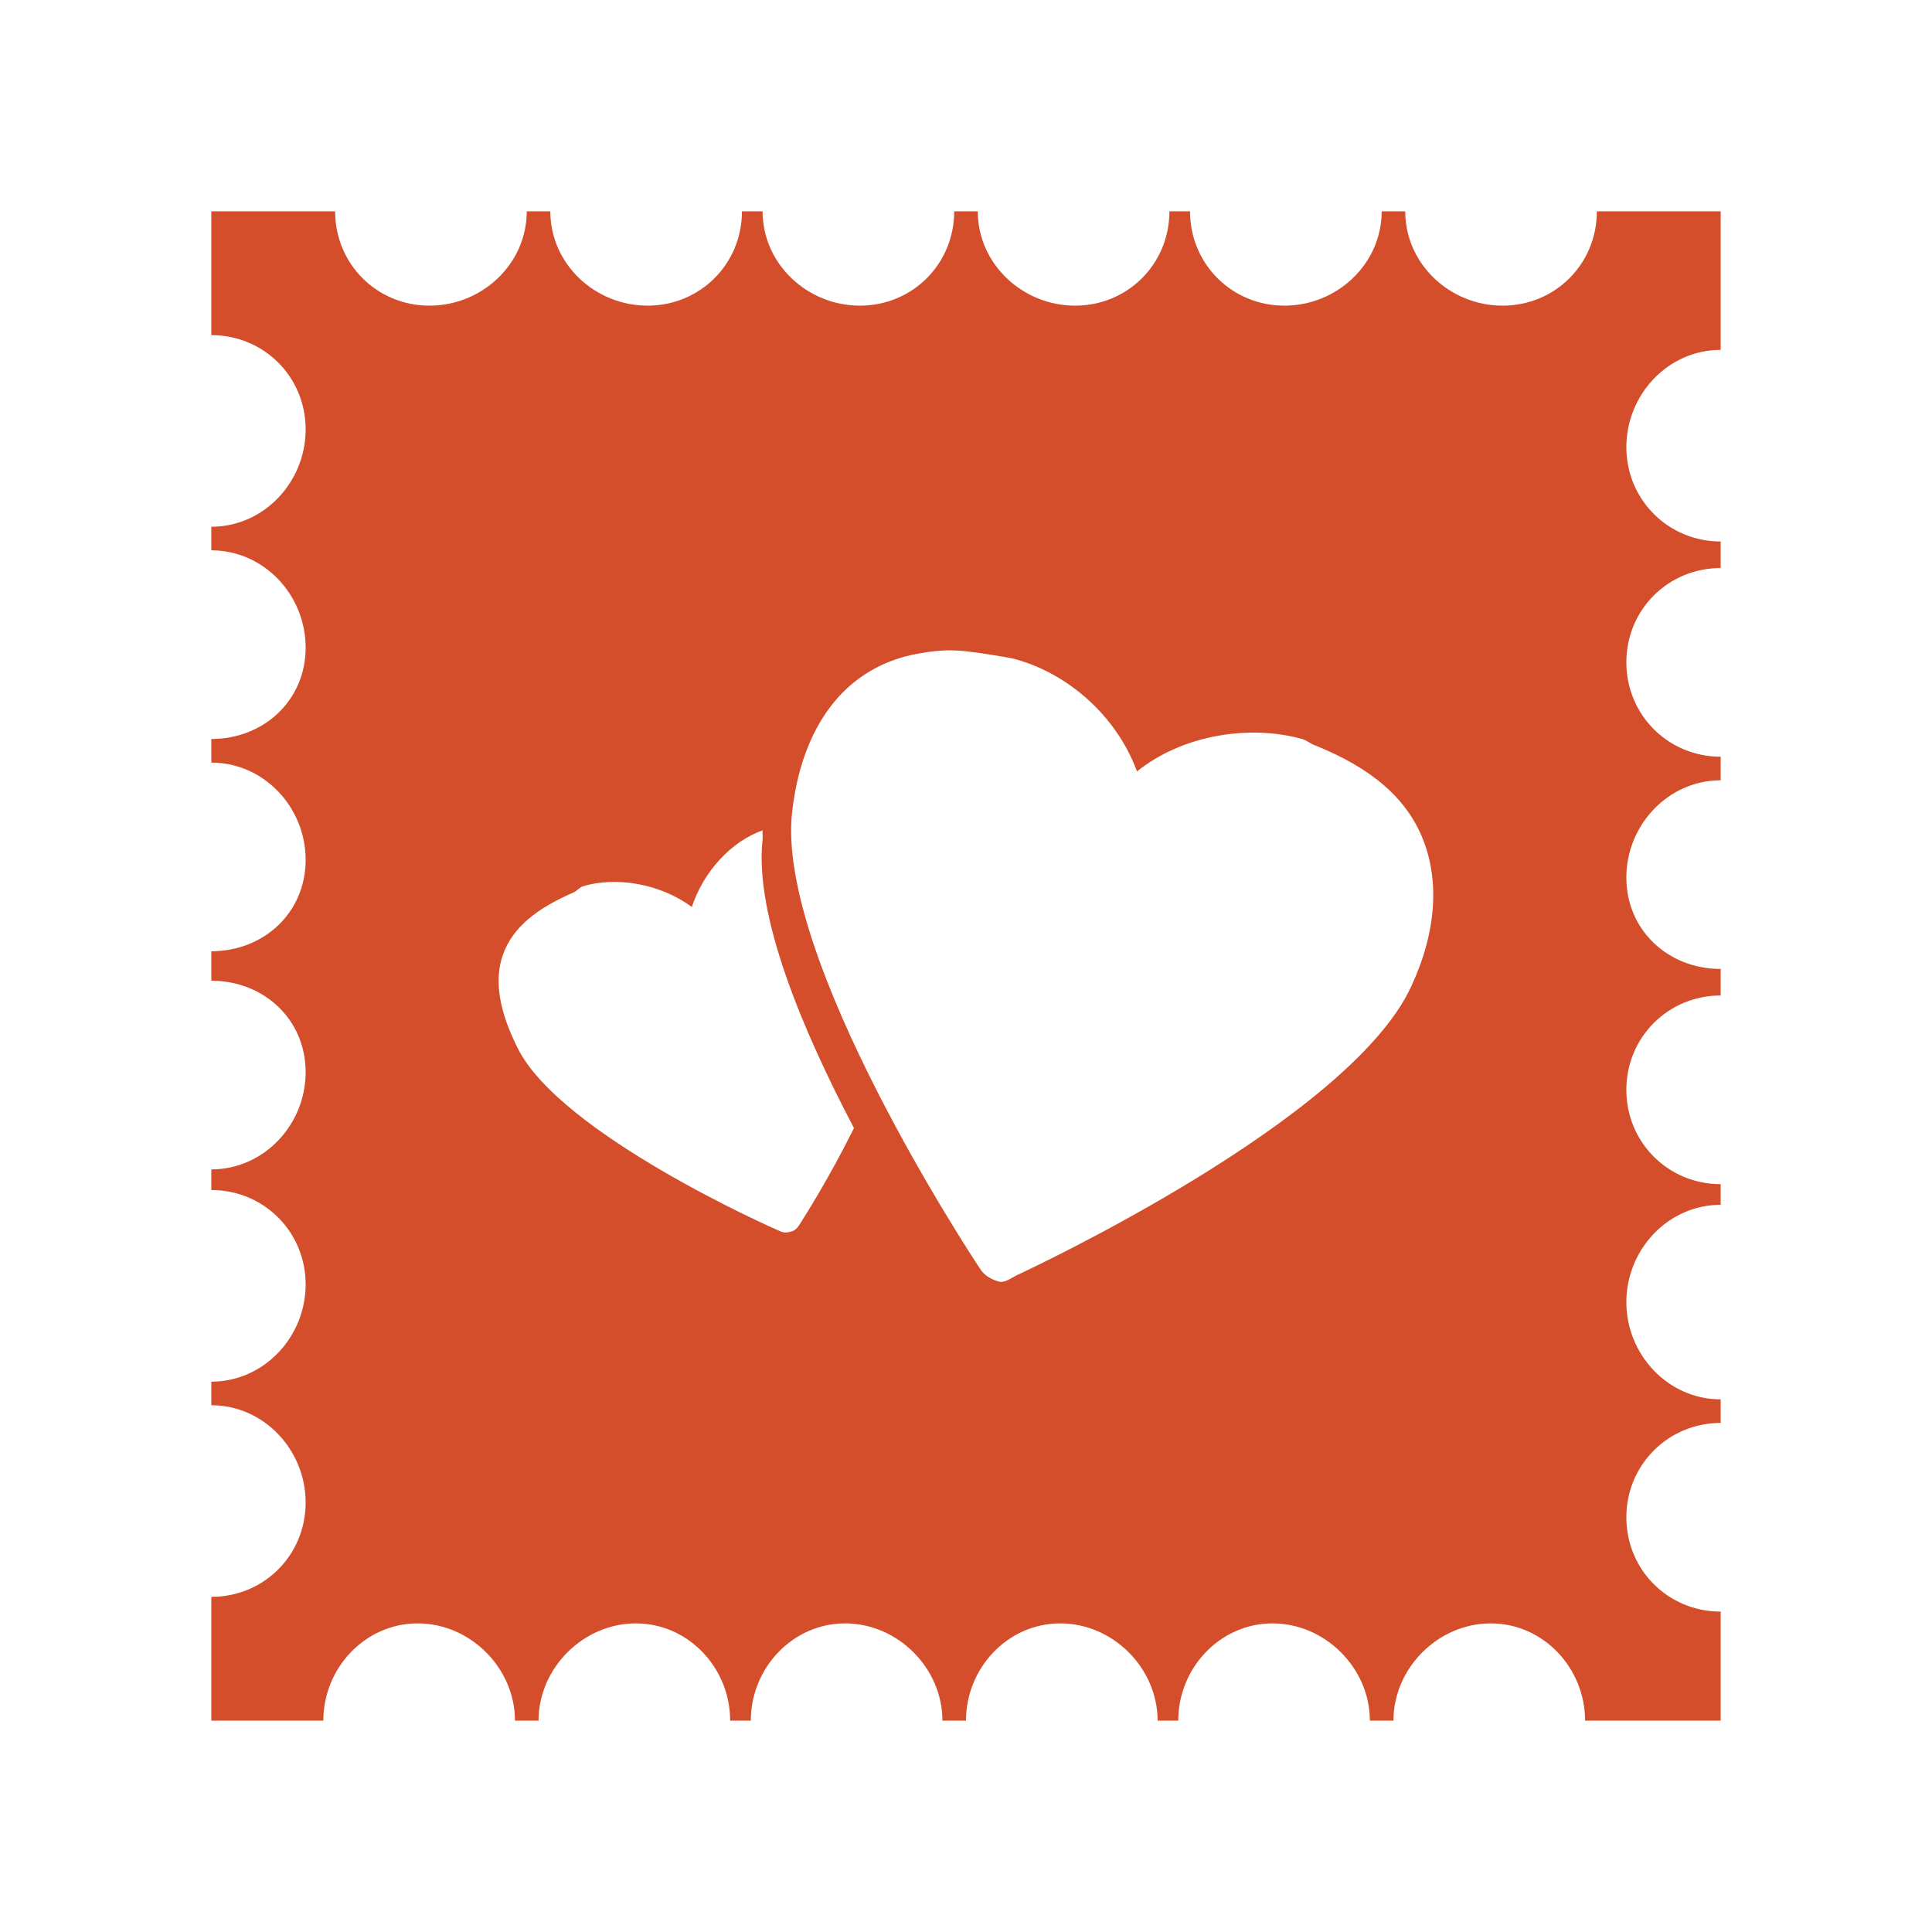<svg viewBox="0 0 512 512" xmlns="http://www.w3.org/2000/svg">
 <path d="m56 56.001v32.814c13.926 0 24.998 11.027 24.998 24.998 0 13.948-11.072 25.781-24.998 25.781v6.249c13.926 0 24.998 11.811 24.998 25.781 0 13.948-11.072 24.22-24.998 24.22v6.249c13.926 0 24.998 11.834 24.998 25.781 0 13.971-11.072 24.22-24.998 24.22v7.81c13.926 0 24.998 10.272 24.998 24.22 0 13.948-11.072 25.781-24.998 25.781v5.466c13.926 0 24.998 11.077 24.998 25.004 0 13.948-11.072 25.781-24.998 25.781v6.249c13.926 0 24.998 11.855 24.998 25.781 0 13.971-11.072 24.998-24.998 24.998v32.814h29.687c0-13.948 11.056-25.781 25.004-25.781 13.942 0 25.781 11.834 25.781 25.781h6.249c0-13.948 11.855-25.781 25.781-25.781 13.942 0 24.998 11.834 24.998 25.781h5.471c0-13.948 11.072-25.781 24.998-25.781 13.942 0 25.781 11.834 25.781 25.781h6.249c0-13.948 11.033-25.781 24.998-25.781 13.926 0 25.781 11.834 25.781 25.781h5.471c0-13.948 11.056-25.781 24.998-25.781 13.903 0 25.781 11.834 25.781 25.781h6.249c0-13.948 11.839-25.781 25.781-25.781 13.948 0 25.004 11.834 25.004 25.781h35.936v-28.904c-13.903 0-24.998-11.027-24.998-24.998 0-13.903 11.095-24.998 24.998-24.998v-6.249c-13.903 0-24.998-11.811-24.998-25.781 0-13.948 11.095-25.781 24.998-25.781v-5.471c-13.903 0-24.998-11.05-24.998-24.998 0-13.948 11.095-25.004 24.998-25.004v-7.027c-13.903 0-24.998-10.272-24.998-24.22 0-13.926 11.095-25.781 24.998-25.781v-6.249c-13.903 0-24.998-11.077-24.998-25.004 0-13.971 11.095-24.998 24.998-24.998v-7.033c-13.903 0-24.998-11.095-24.998-24.998.017-13.971 11.072-25.781 24.998-25.781v-36.72h-32.814c0 13.948-11.033 24.998-24.998 24.998-13.948 0-25.781-11.05-25.781-24.998h-6.249c0 13.948-11.839 24.998-25.781 24.998-13.926 0-25.004-11.05-25.004-24.998h-5.466c0 13.948-11.056 24.998-24.998 24.998-13.926 0-25.781-11.05-25.781-24.998h-6.255c0 13.948-11.033 24.998-24.998 24.998-13.926 0-25.781-11.05-25.781-24.998h-5.466c0 13.948-11.077 24.998-25.004 24.998-13.965 0-25.781-11.05-25.781-24.998h-6.249c0 13.948-11.834 24.998-25.781 24.998-13.942 0-24.998-11.05-24.998-24.998m164.843 116.403c3.71.223 7.687.901 11.722 1.561 1.321.235 2.535.391 3.906.783 13.539 3.754 26.542 14.748 32.03 29.687 12.398-9.942 30.207-12.376 43.752-8.594 1.343.387 1.881 1.068 3.122 1.561 15.145 6.031 24.535 14.026 28.904 25.004 4.347 10.898 3.654 24.507-3.128 39.059-16.36 35.365-101.063 74.88-104.686 76.571-1.606.828-3.032 2.025-4.688 1.561-1.684-.443-3.731-1.594-4.688-3.122-2.277-3.317-54.22-82.314-50.001-121.101 1.734-15.927 7.872-28.064 17.188-35.159 4.717-3.569 10.112-5.931 16.41-7.027 3.15-.554 6.445-1.007 10.155-.783m-51.563 47.652c-.05.414.05 1.902 0 2.345-2.227 20.372 10.731 50.879 24.22 76.556-6.809 13.719-13.466 24.02-14.065 24.998-.622 1.013-1.282 2.037-2.345 2.345-1.086.335-2.06.493-3.122 0-2.433-1.007-58.143-25.758-69.534-48.434-4.684-9.293-6.546-17.803-3.906-25.004 2.612-7.219 9.042-12.186 18.749-16.404.806-.364 1.465-1.276 2.345-1.561 8.728-2.718 20.622-.722 28.904 5.466 3.105-9.394 10.384-17.331 18.749-20.31" fill="#d44e2b"/>
</svg>
